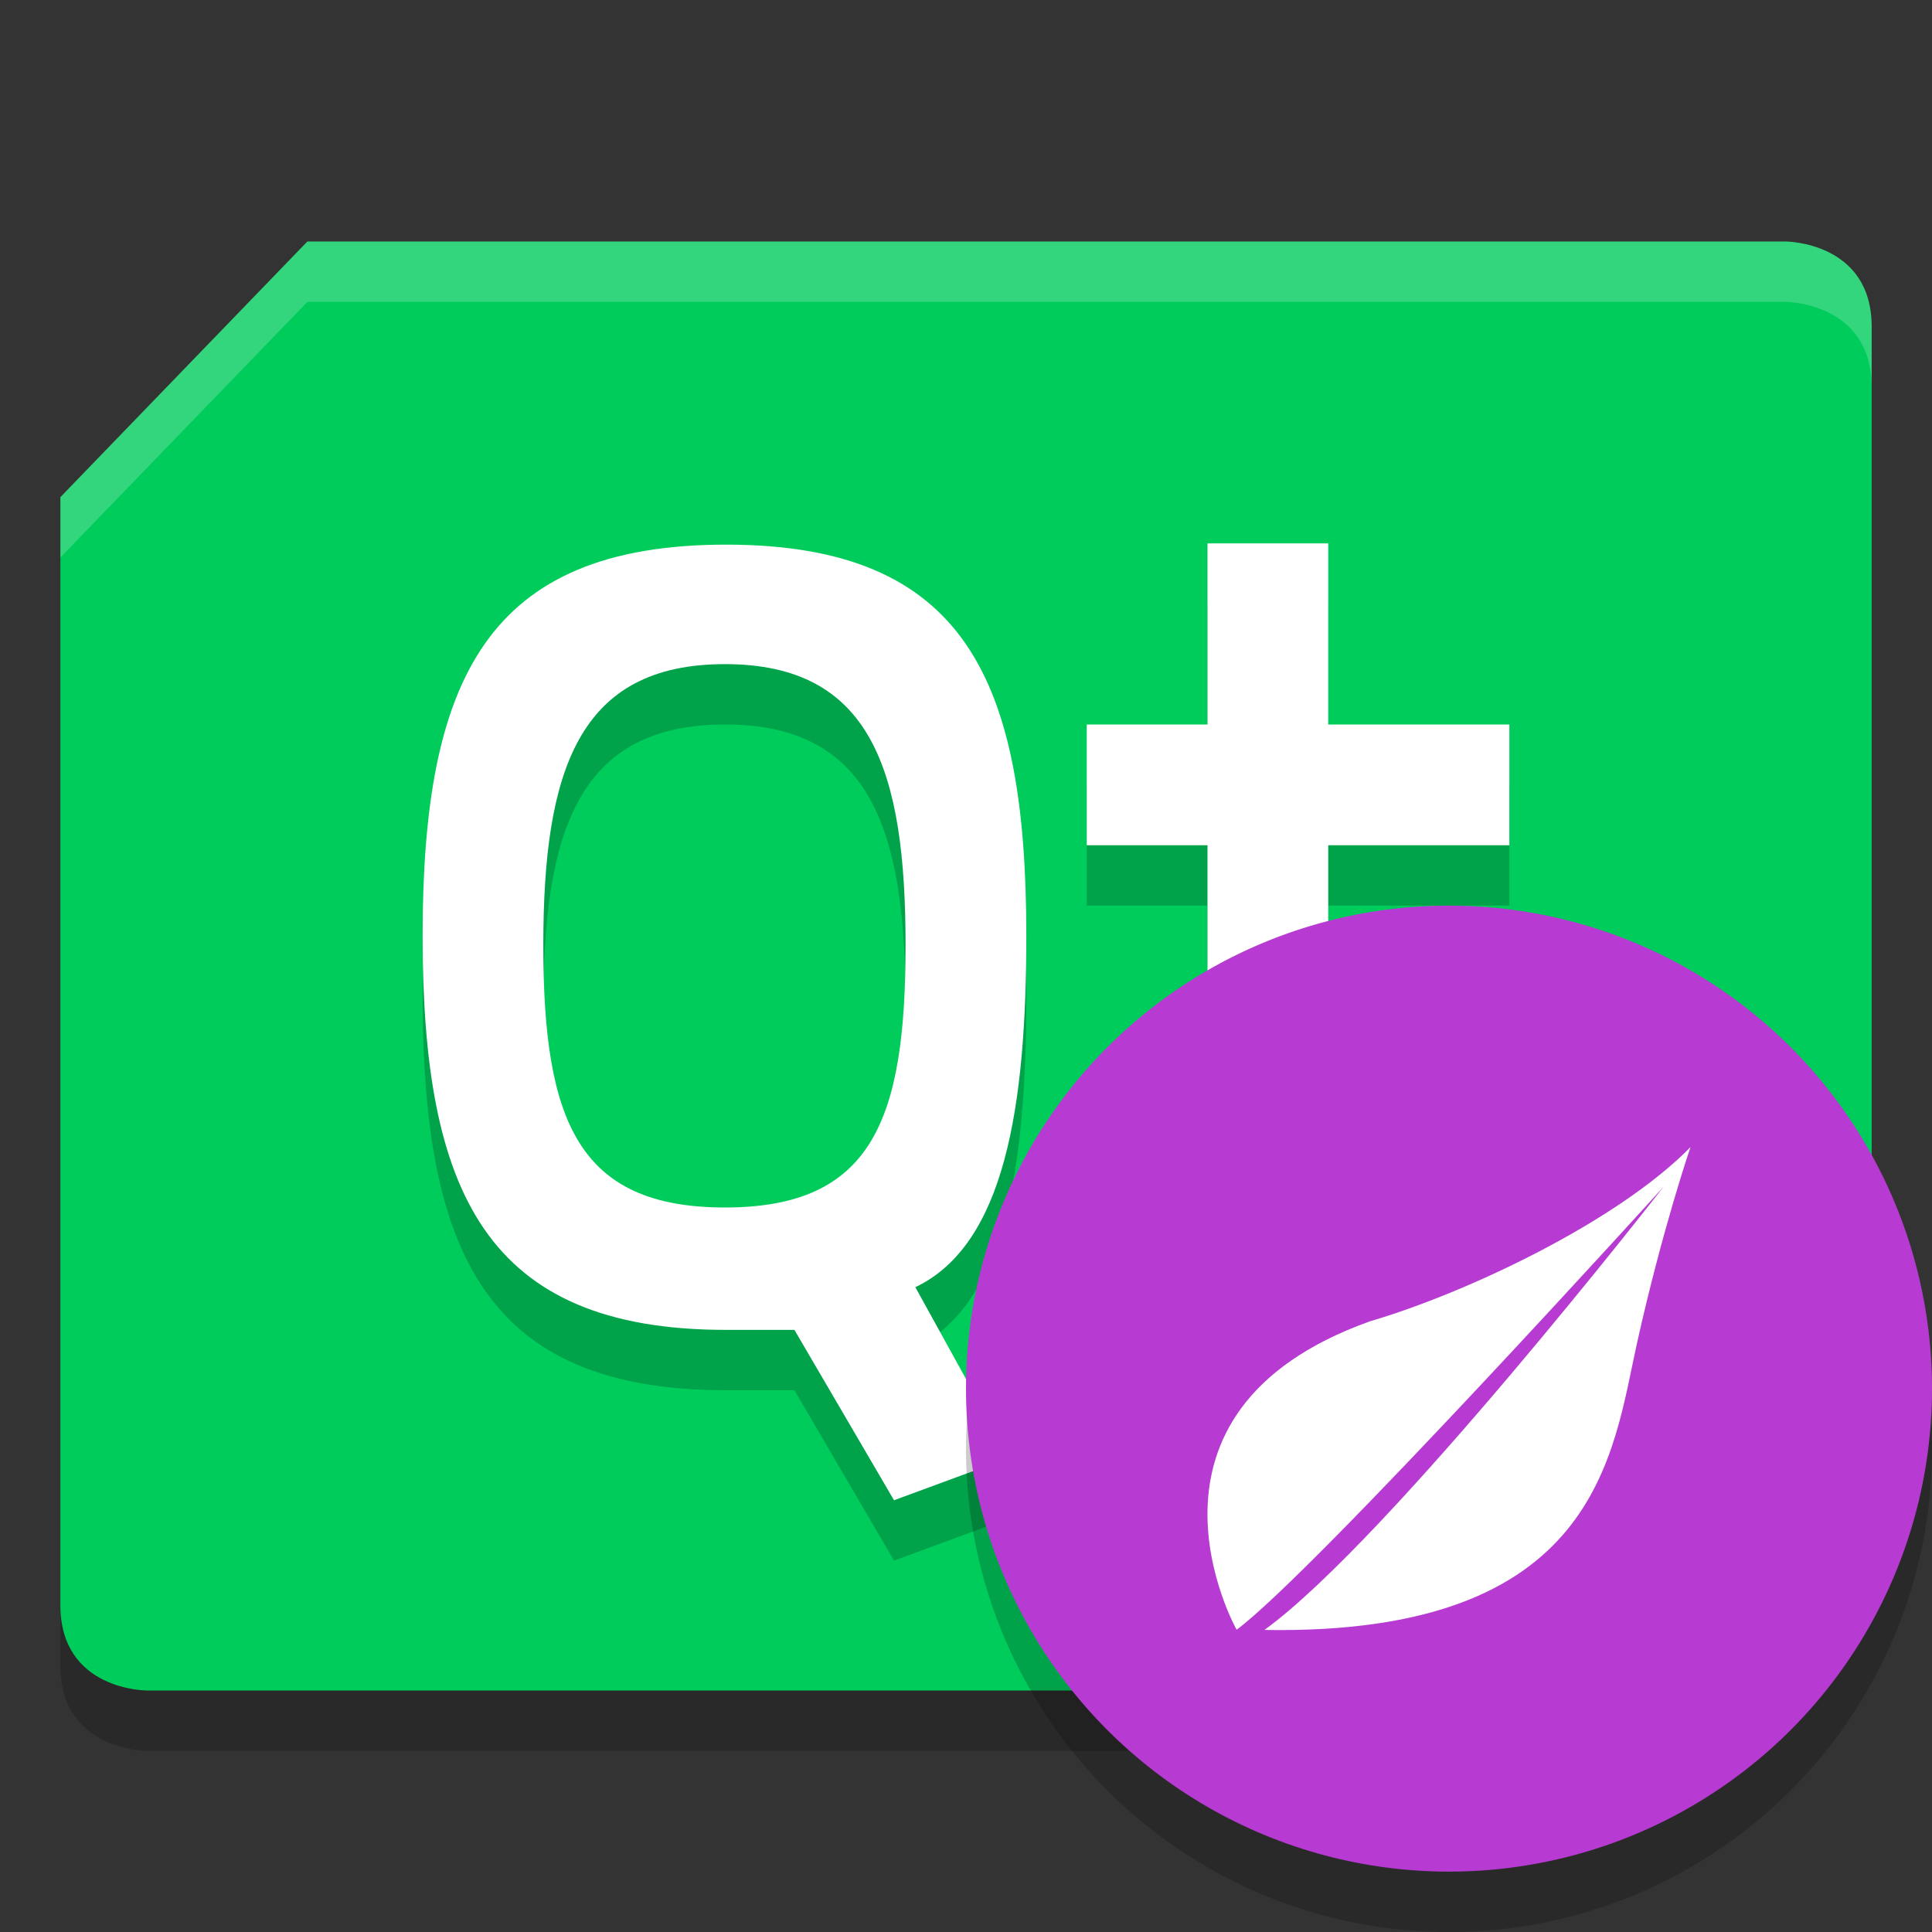 <svg xmlns="http://www.w3.org/2000/svg" width="32" height="32" version="1.1">
 <rect width="100%" height="100%" fill="#333333" stroke="none"/>
 <path style="opacity:.2" d="m5.091 5h24.481s1.429 0 1.429 1.412v18.353l-4.091 4.235h-24.481s-1.429 0-1.429-1.412v-18.353z"/>
 <path style="fill:#00cc5c" d="m5.091 4h24.481s1.429 0 1.429 1.412v18.353l-4.091 4.235h-24.481s-1.429 0-1.429-1.412v-18.353z"/>
 <path style="opacity:.2" d="m 20,10 v 3 h -2 v 2 h 2 v 4.117 C 20,21.941 20.999,23 22.793,23 H 25 V 21 H 23.016 C 22.051,21 22,20.33 22,18.918 V 15 h 3 v -2 h -3 v -3 z m -7.975,0.021 C 8.055,10.021 7,12.265 7,16.5 c 0,4.235 1.036,6.527 5.025,6.527 h 1.133 l 1.65,2.822 1.912,-0.705 -1.559,-2.824 C 16.646,21.614 17,19.324 17,16.5 17,12.265 15.996,10.021 12.025,10.021 Z M 12.008,12 C 14.43,12 15,13.757 15,16.654 15,19.552 14.448,21 12.008,21 9.567,21 9,19.552 9,16.654 9,13.757 9.586,12 12.008,12 Z"/>
 <path style="fill:#ffffff" d="m20 9v3h-2v2h2v4.117c0 2.824 0.999 3.883 2.793 3.883h2.207v-2h-1.984c-0.965 0-1.016-0.67-1.016-2.082v-3.918h3v-2h-3v-3h-2zm-7.975 0.021c-3.97 0-5.025 2.243-5.025 6.479s1.036 6.527 5.025 6.527h1.133l1.65 2.822 1.912-0.705-1.559-2.824c1.484-0.706 1.838-2.997 1.838-5.82 0-4.235-1.004-6.479-4.975-6.479zm-0.018 1.979c2.422 0 2.992 1.757 2.992 4.654 0 2.897-0.552 4.346-2.992 4.346-2.44 0-3.008-1.448-3.008-4.346 0-2.897 0.586-4.654 3.008-4.654z"/>
 <path style="fill:#ffffff;opacity:.2" d="m5.092 4-4.092 4.234v1l4.092-4.234h24.48s1.428 3.448e-4 1.428 1.412v-1c0-1.412-1.428-1.412-1.428-1.412h-24.48z"/>
 <circle style="opacity:0.2" cx="24" cy="24" r="8"/>
 <circle style="fill:#b73ad2" cx="24" cy="23" r="8"/>
 <path style="fill:#ffffff" d="m 28,19 c -1.216,1.239 -3.719,2.418 -5.3,2.882 -4.242,1.508 -2.218,5.112 -2.218,5.112 1.287,-0.955 7.074,-7.34 7.074,-7.34 0,0 -4.546,5.842 -6.609,7.34 v 0.003 c 5.537,0.092 5.759,-2.921 6.169,-4.759 C 27.537,20.347 28,19 28,19 Z"/>
</svg>
